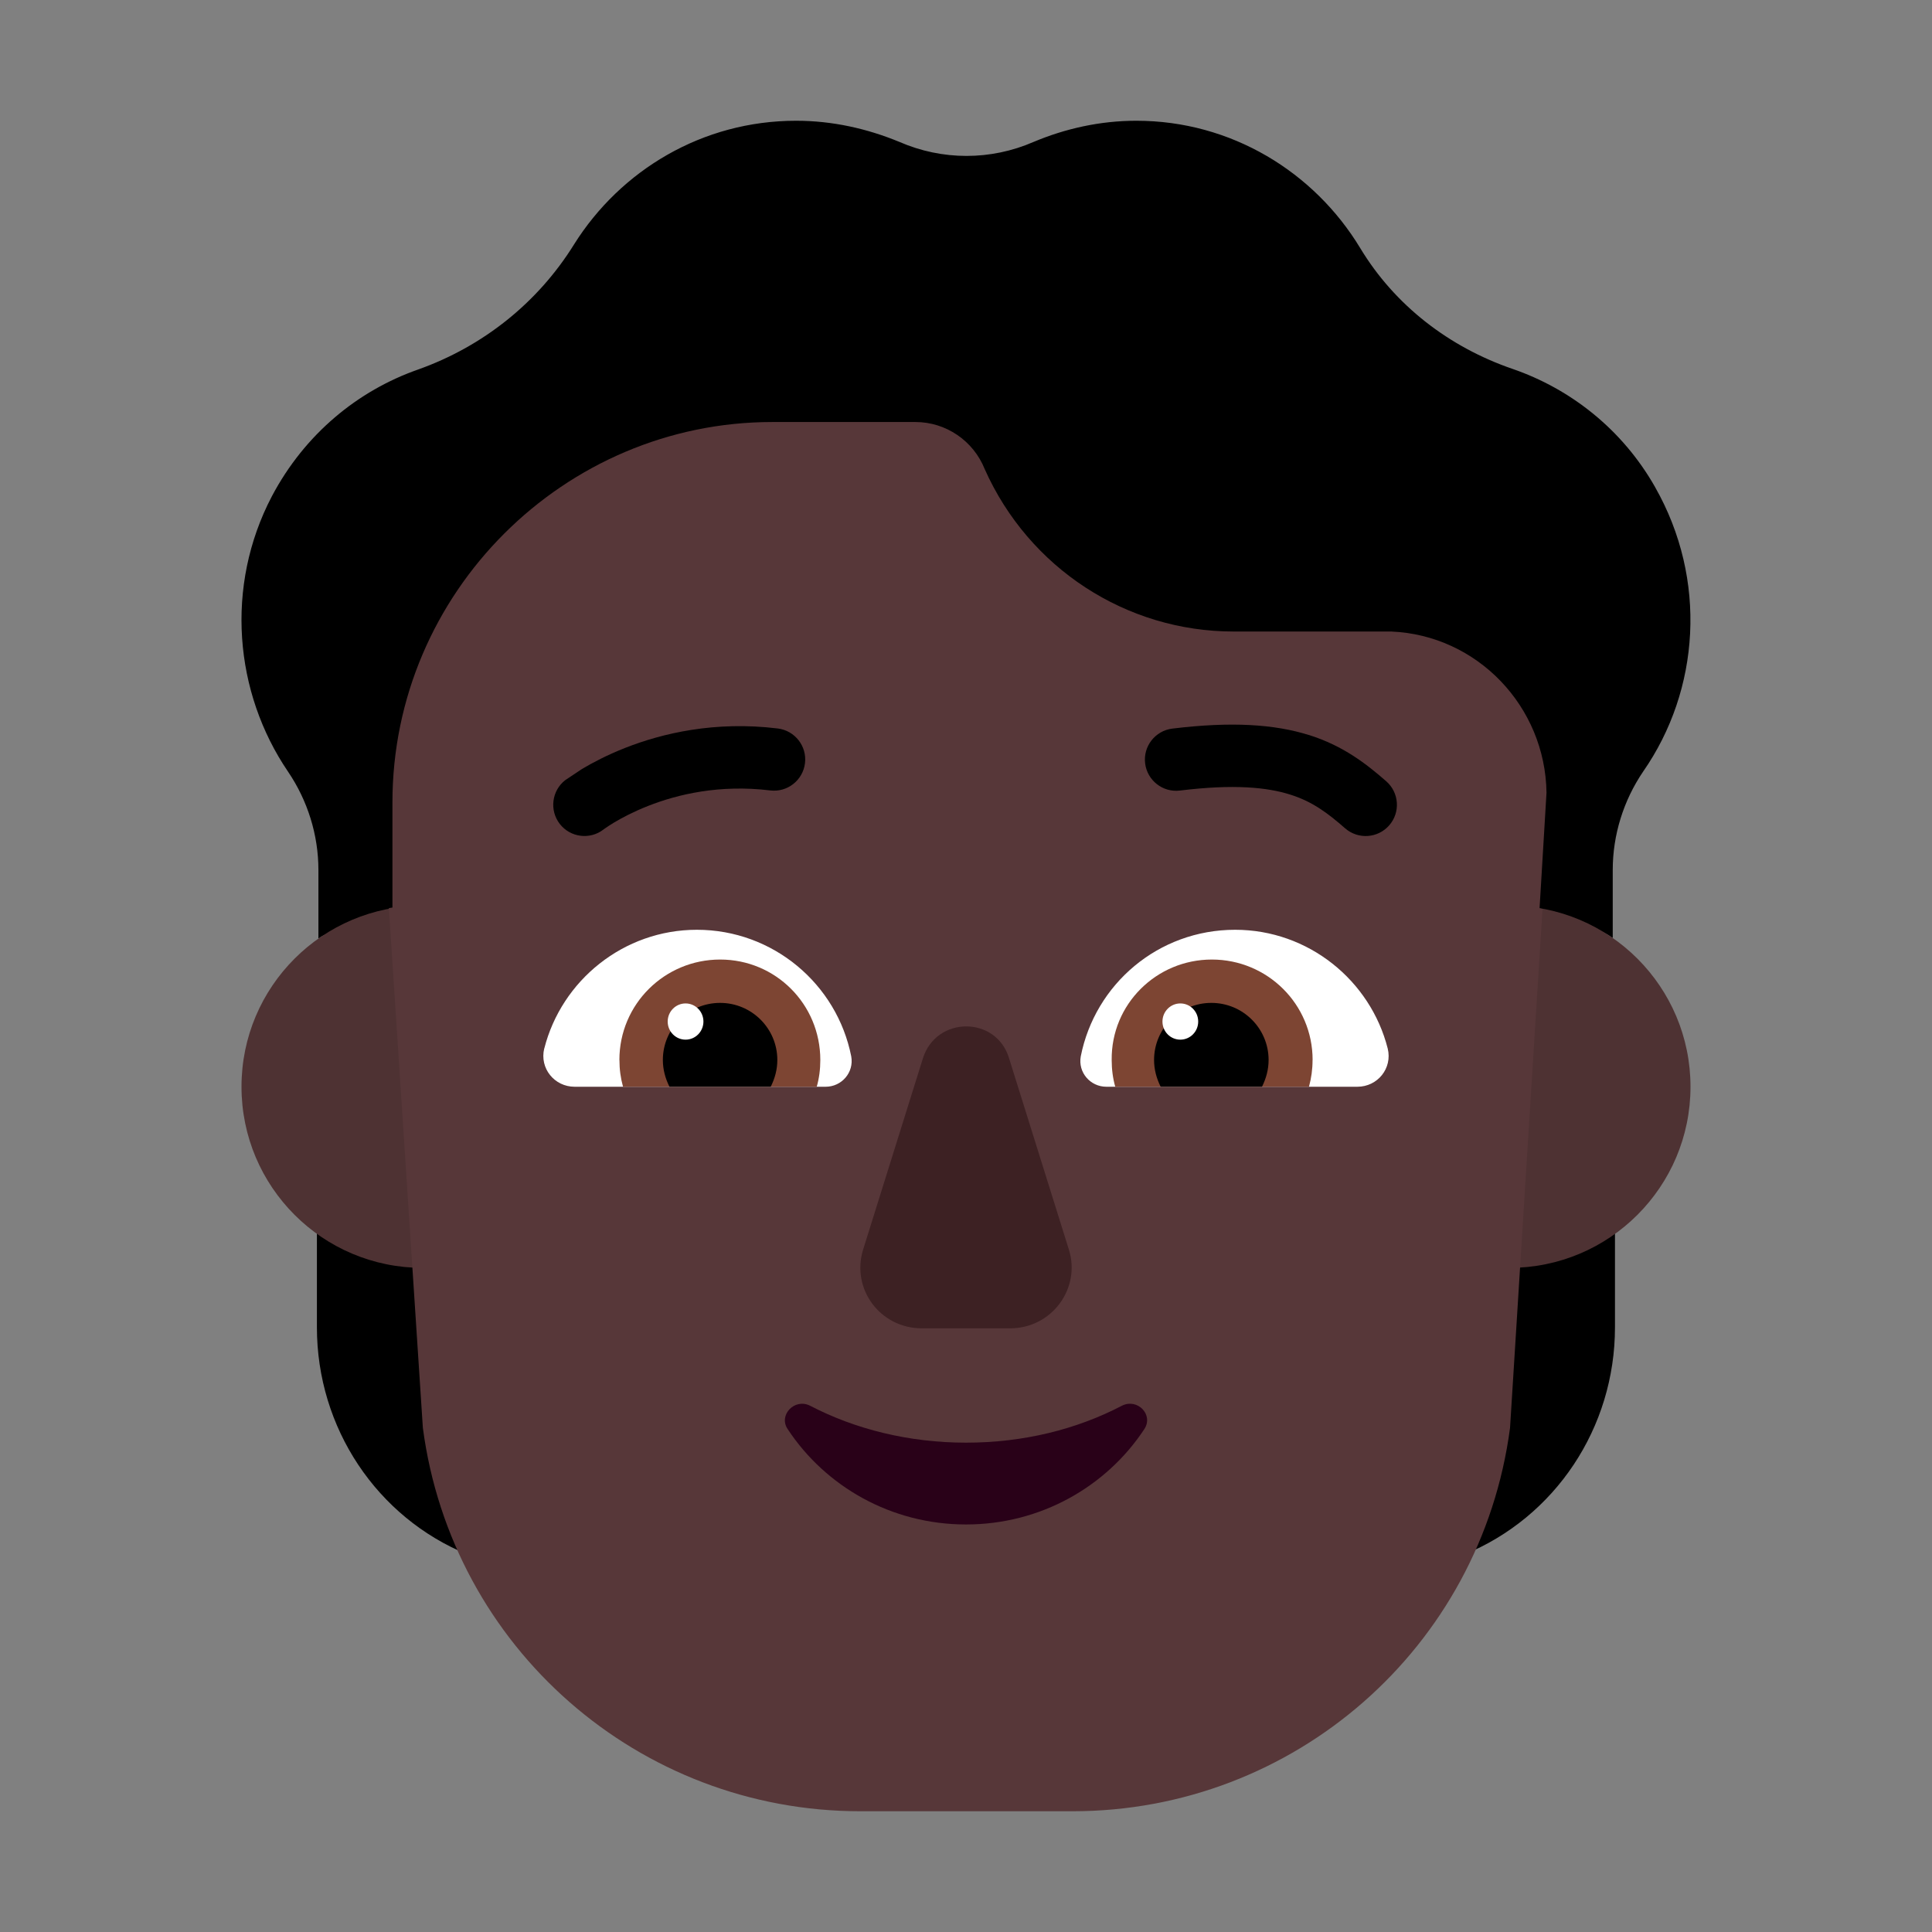 <svg enable-background="new 0 0 128 128" viewBox="0 0 128 128" xmlns="http://www.w3.org/2000/svg"><rect x="0" y="0" width="128" height="128" fill="#808080" stroke="none"/><g transform="scale(4)"><path d="m27.415 8.07c-.544-.96-1.404-1.63-2.363-1.96-1.048-.36-1.948-1.05-2.522-2-.761-1.26-2.136-2.11-3.708-2.11-.603 0-1.177.13-1.701.35-.712.31-1.513.31-2.225 0-.534-.22-1.107-.35-1.711-.35-1.552 0-2.907.82-3.678 2.05-.603.97-1.513 1.69-2.581 2.07-.999.35-1.879 1.07-2.423 2.1-.781 1.49-.623 3.25.267 4.56.326.48.504 1.05.504 1.63v1.135c.535-.377.05.746-.025 1.072v5.368c0 1.665.992 3.149 2.5 3.764h16.5c1.508-.616 2.5-2.099 2.5-3.764v-4.868c-.131-.507-.912-2.191-.037-1.581v-1.127c0-.58.178-1.15.504-1.63.939-1.35 1.068-3.18.198-4.71z"/><path d="m10 18c0 1.657-1.343 3-3 3s-3-1.343-3-3 1.343-3 3-3 3 1.343 3 3z" fill="#4e3233"/><path d="m28 18c0 1.657-1.343 3-3 3s-3-1.343-3-3 1.343-3 3-3 3 1.343 3 3z" fill="#4e3233"/><path d="m6.441 15.041.563 8.609c.48 3.64 3.577 6.35 7.245 6.35h3.517c3.667 0 6.765-2.71 7.245-6.35l.538-8.595c-.016-.003-.033-.006-.049-.009l.115-1.916c-.02-1.43-1.147-2.61-2.571-2.67h-2.611c-1.78 0-3.392-1.05-4.123-2.69-.188-.47-.643-.78-1.147-.78h-2.373c-3.441 0-6.29 2.82-6.29 6.3v1.742c-.02.003-.039.006-.059.009z" fill="#573739"/><path d="m15.287 17.527-.991 3.17c-.202.652.283 1.304.971 1.304h1.466c.688 0 1.173-.662.971-1.304l-.991-3.17c-.212-.702-1.203-.702-1.426 0z" fill="#3d2123"/><path d="m16 23.895c-.946 0-1.836-.223-2.583-.612-.256-.13-.53.158-.369.39.624.946 1.712 1.577 2.952 1.577s2.328-.631 2.952-1.577c.161-.241-.114-.519-.369-.39-.747.39-1.627.612-2.583.612z" fill="#290118"/><path d="m9.015 17.367c.286-1.127 1.313-1.967 2.527-1.967 1.264 0 2.32.9 2.557 2.096.049.267-.158.504-.424.504h-4.157c-.336 0-.583-.306-.504-.633z" fill="#fff"/><path d="m22.985 17.367c-.286-1.127-1.313-1.967-2.527-1.967-1.274 0-2.32.9-2.557 2.096-.049.267.158.504.424.504h4.157c.336 0 .583-.306.503-.633z" fill="#fff"/><path d="m10.259 17.557c0-.926.75-1.664 1.669-1.664s1.659.739 1.659 1.664c0 .158-.02.305-.059.443h-3.209c-.04-.148-.059-.286-.059-.443z" fill="#7d4533"/><path d="m21.741 17.557c0-.926-.75-1.664-1.669-1.664-.918 0-1.669.739-1.659 1.664 0 .158.02.305.059.443h3.209c.039-.148.059-.286.059-.443z" fill="#7d4533"/><path d="m11.927 16.611c.523 0 .948.423.948.945 0 .158-.04.305-.109.443h-1.678c-.069-.138-.109-.286-.109-.443 0-.522.424-.945.948-.945z"/><path d="m20.063 16.611c-.523 0-.948.423-.948.945 0 .158.04.305.109.443h1.679c.069-.138.109-.286.109-.443 0-.522-.425-.945-.948-.945z"/><path d="m11.651 16.92c0 .166-.133.3-.296.3s-.296-.134-.296-.3.133-.3.296-.3.296.134.296.3z" fill="#fff"/><path d="m19.846 16.92c0 .166-.133.3-.296.3-.164 0-.296-.134-.296-.3s.133-.3.296-.3c.164 0 .296.134.296.3z" fill="#fff"/><path d="m21.678 12.173c.575.181.955.482 1.282.767.215.188.238.514.05.73-.188.215-.514.238-.73.05-.293-.256-.543-.444-.913-.56-.378-.119-.927-.176-1.824-.066-.283.035-.541-.167-.576-.45-.035-.283.167-.541.45-.576.983-.12 1.693-.072 2.261.106z"/><path d="m10.356 12.387c-.305.12-.547.249-.715.349l-.278.185c-.225.175-.266.5-.091.726.175.225.499.266.724.092l.005-.004c.006-.004.016-.012.031-.022.029-.02.077-.052.14-.09.127-.076.318-.178.562-.274.489-.193 1.187-.359 2.023-.257.283.035.541-.167.576-.45.035-.283-.167-.541-.45-.576-1.044-.128-1.917.081-2.527.321z"/></g></svg>